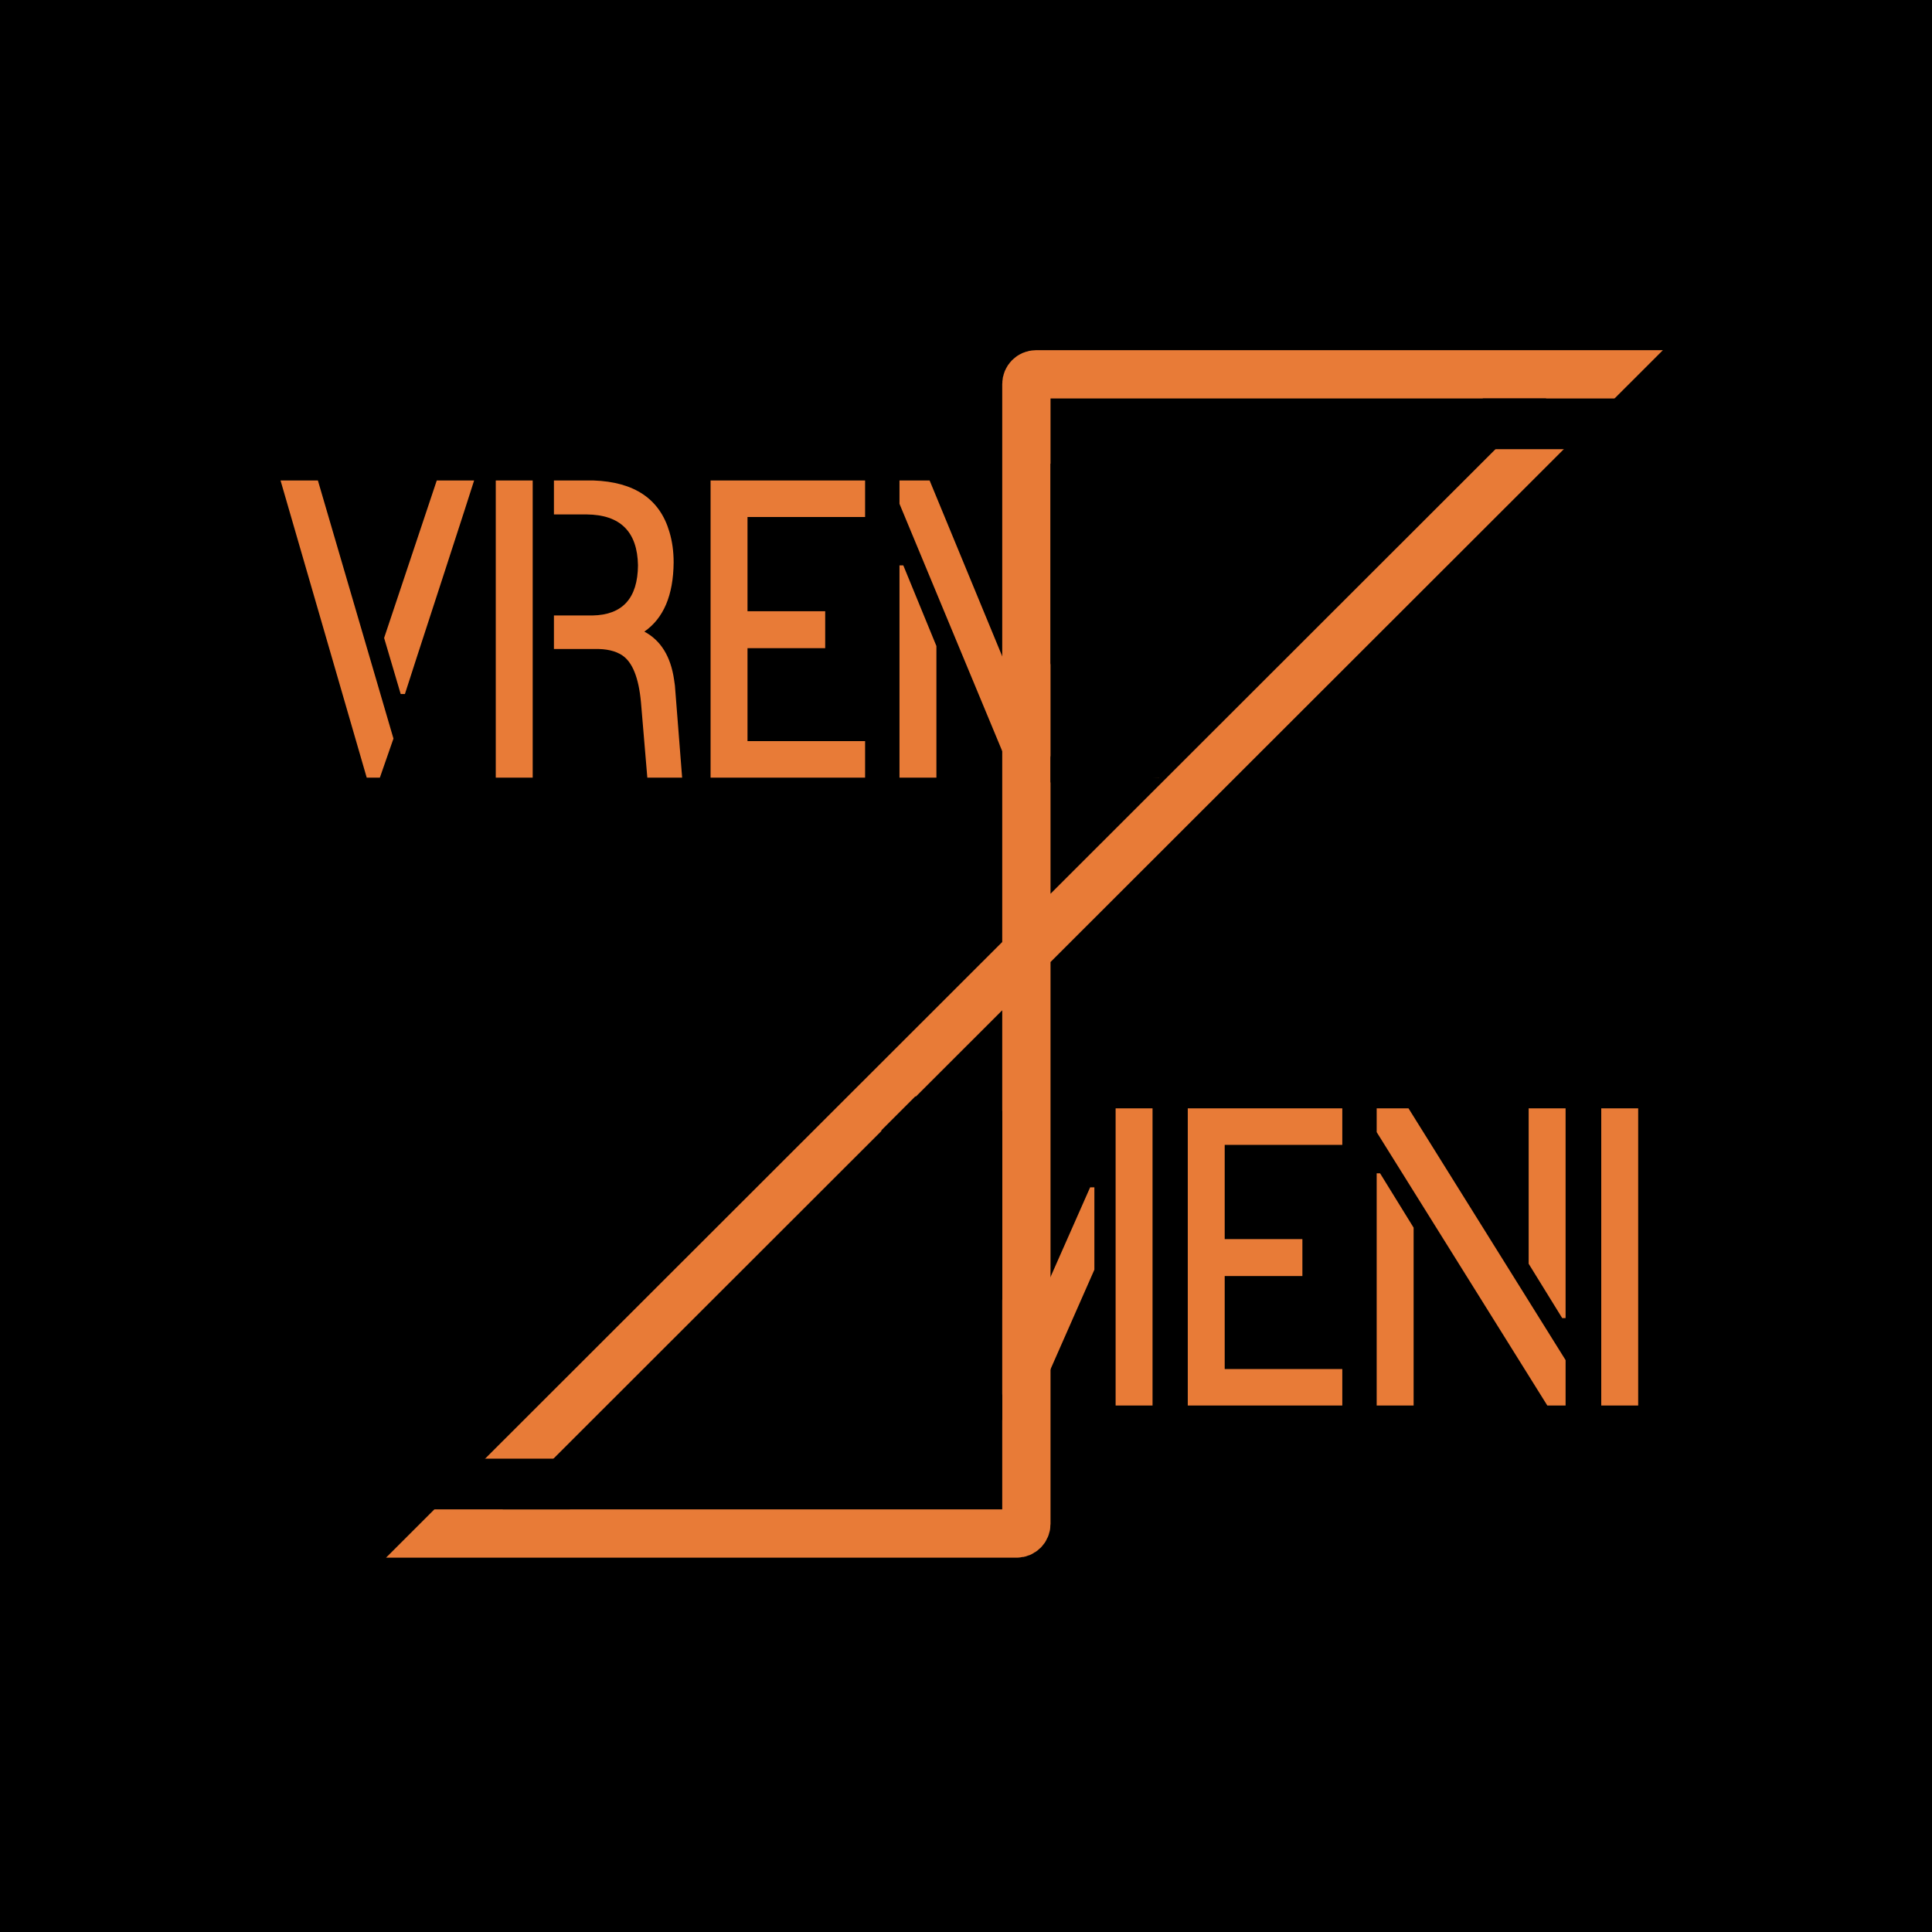 <svg width="400" height="400" viewBox="0 0 400 400" fill="none" xmlns="http://www.w3.org/2000/svg">
<rect width="400" height="400" fill="black"/>
<path d="M332.206 77.501L92 317.5H210.5C211.605 317.5 212.5 316.605 212.5 315.5L212.5 79.501C212.5 78.396 213.395 77.501 214.5 77.501L332.206 77.501Z" stroke="#E87B37" stroke-width="10"/>
<path d="M58.083 99.477H65.817L81.462 152.914L78.649 161H75.925L58.083 99.477ZM79.528 132.084L90.427 99.477H98.161C97.634 101.176 95.436 107.973 91.569 119.867C87.058 133.695 84.48 141.635 83.835 143.686H82.956L79.528 132.084ZM102.644 161V99.477H110.29V161H102.644ZM114.685 134.369V127.426H122.683C128.894 127.309 132.028 123.852 132.087 117.055C131.97 110.082 128.425 106.566 121.452 106.508H114.685V99.477H122.858C131.354 99.769 136.599 103.314 138.591 110.111C139.177 112.045 139.47 114.154 139.47 116.439C139.411 123.236 137.39 128.012 133.405 130.766C136.804 132.582 138.854 135.893 139.558 140.697C139.616 141.107 139.675 141.518 139.733 141.928L141.228 161H134.021L132.702 145.355C132.233 140.316 130.944 137.094 128.835 135.688C127.429 134.75 125.524 134.311 123.122 134.369H114.685ZM147.116 161V99.477H179.108V107.035H154.763V126.547H170.847V134.193H154.763V153.441H179.108V161H147.116ZM186.228 161V117.055H187.019L193.874 133.754V161H186.228ZM186.228 104.311V99.477H192.468L212.683 148.432L227.097 115.824H227.976V132.875L215.583 161H209.782L186.228 104.311ZM232.37 161V99.477H240.017V161H232.37Z" fill="#E87B37"/>
<path d="M184.832 291V247.055H185.623L192.479 263.754V291H184.832ZM184.832 234.311V229.477H191.072L211.287 278.432L225.701 245.824H226.58V262.875L214.188 291H208.387L184.832 234.311ZM230.975 291V229.477H238.621V291H230.975ZM245.916 291V229.477H277.908V237.035H253.562V256.547H269.646V264.193H253.562V283.441H277.908V291H245.916ZM285.027 291V242.924H285.73L292.674 254.174V291H285.027ZM285.027 234.398V229.477H291.619L324.139 281.596V291H320.359L285.027 234.398ZM316.492 261.645V229.477H324.139V272.895H323.436L316.492 261.645ZM331.521 291V229.477H339.168V291H331.521Z" fill="#E87B37"/>
<path d="M217.5 96H244L241.5 161L217.5 162V96Z" fill="black"/>
<path d="M182.5 234L189.5 227L207.5 230V294H182L182.5 234Z" fill="black"/>
<path d="M84 302H118V312.5H101H84V302Z" fill="black"/>
<path d="M307 82.5H341V93H307V82.5Z" fill="black"/>
</svg>

